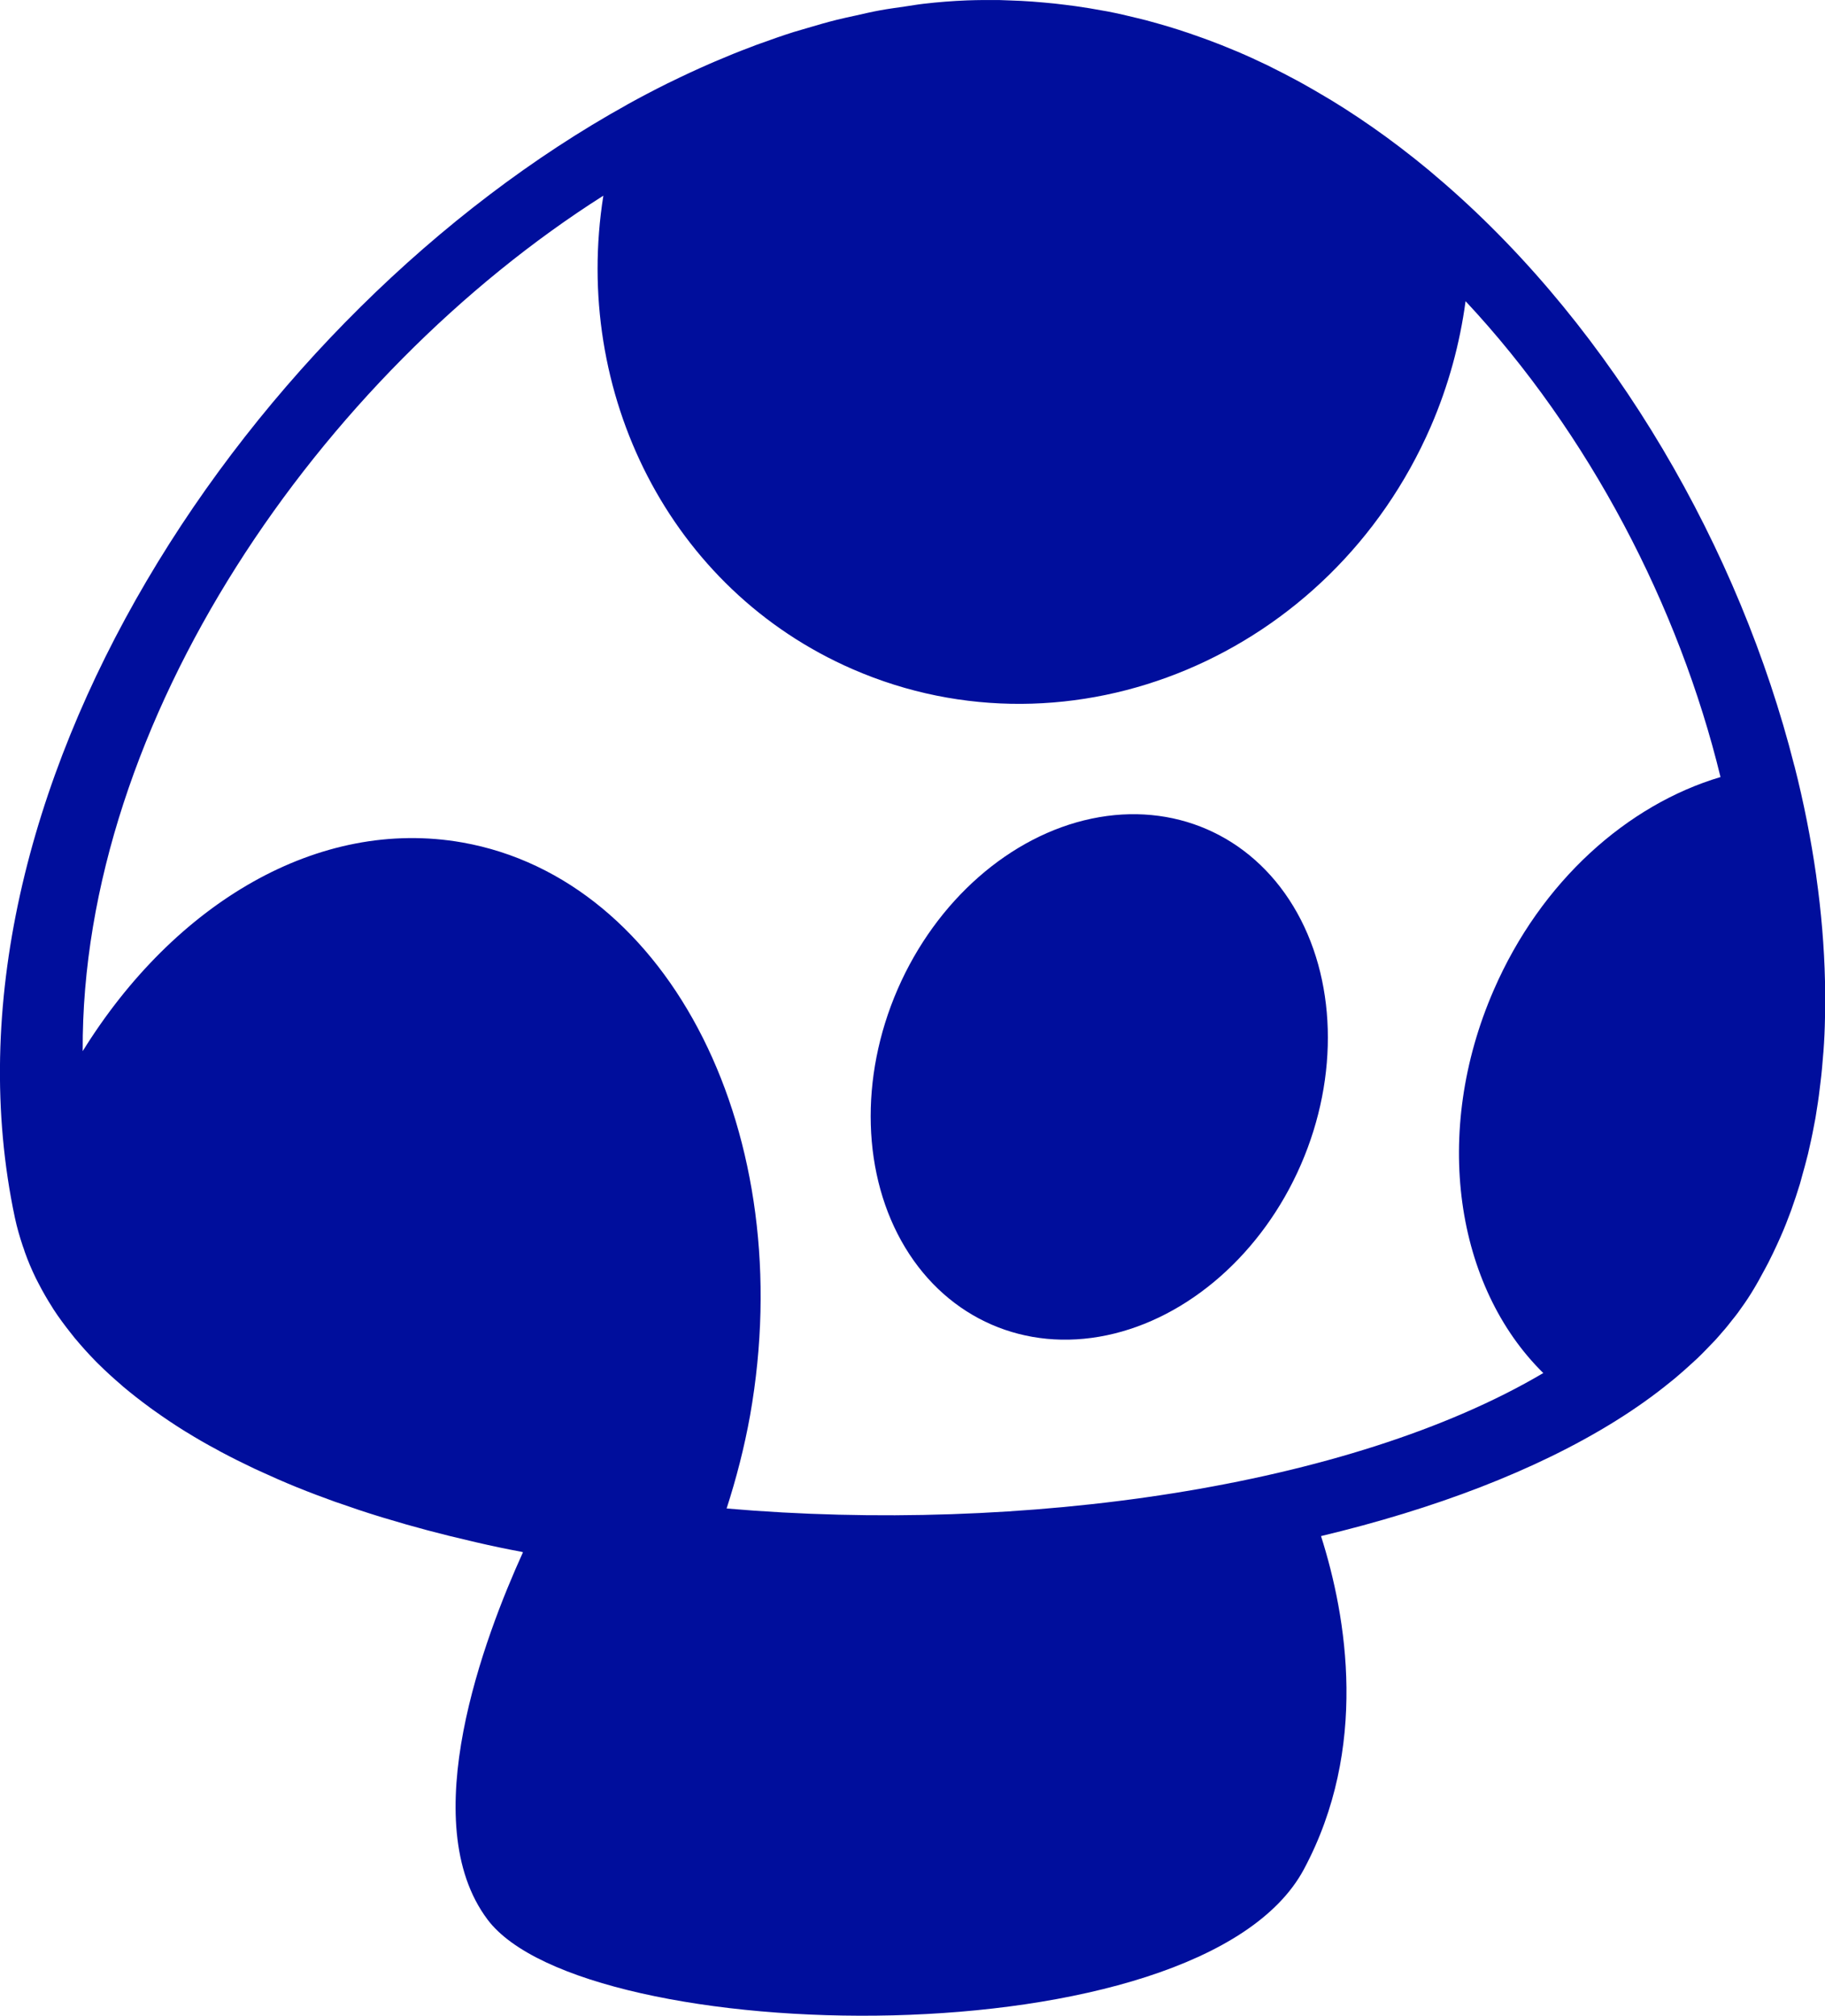 <?xml version="1.0" encoding="utf-8"?>
<!-- Generator: Adobe Illustrator 16.0.4, SVG Export Plug-In . SVG Version: 6.00 Build 0)  -->
<!DOCTYPE svg PUBLIC "-//W3C//DTD SVG 1.1//EN" "http://www.w3.org/Graphics/SVG/1.1/DTD/svg11.dtd">
<svg version="1.1" fill="rgb(0, 14, 156)" xmlns="http://www.w3.org/2000/svg" xmlns:xlink="http://www.w3.org/1999/xlink" x="0px" y="0px"
	 width="28.977px" height="32px" viewBox="0 0 28.977 32" enable-background="new 0 0 28.977 32" xml:space="preserve">
<g id="Fondo_1_" display="none">
	<rect id="Fondo" x="-579.473" y="-1467.522" display="inline" fill="#FB6E92" width="1000.001" height="2438.351"/>
</g>
<g id="Guias">
</g>
<g id="Icons">
	<g display="none" opacity="0.2">
		<path display="inline" fill="#FFFFFF" d="M-169.464,8.998c-11.282,3.636-35.886,28.281-38.511,36.153
			c-2.621,7.852,12.065,36.154,18.865,37.705c6.793,1.59,56.584-20.436,58.154-28.284C-129.384,46.702-158.182,5.319-169.464,8.998z
			"/>
		<path display="inline" fill="#FFFFFF" d="M-66.495-71.16c-10.498,0.494-88.546,59.726-88.034,69.146
			c0.52,9.423,29.36,46.63,37.729,47.951c8.362,1.301,70.221-78.341,72.307-88.814C-42.407-53.373-56.023-71.699-66.495-71.16z"/>
		<path display="inline" fill="#FFFFFF" d="M248.439-357.604c-10.932-15.145-35.498-16.26-56.114-3.016
			c-7.87-4.009-17.023-7.233-27.768-9.215c0,0-391.393,317.515-477.854,378.833c0,0-3.303,7.003-8.776,18.407
			c98.109,68.715,86.957,120.568,86.957,120.568C-262.264,81.058-331,45.937-331.02,45.937
			c-24.626,50.698-68.835,139.308-92.308,172.114c0,0-0.04,18.015,22.025,29.479c0,0,150.071-101.024,193.328-109.639
			c0,0,23.884-23.283,60.697-58.922c-20.121,10.308-43.197,20.062-52.827,20.659c-16.771,1.053-36.152-39.438-34.583-53.776
			c1.57-14.338,153.521-139.574,176.038-137.984c22.54,1.57,29.875,22.518,30.414,37.725C-28.03-47.858-41.89-27.86-58.649-6.394
			C54.61-115.063,197.534-250.237,238.437-280.235c0,0,0.414-10.661-3.14-24.688C252.981-320.272,258.994-342.937,248.439-357.604z
			 M-366.965,224.993c0,0-2.542-32.479-33.639-43.818C-400.603,181.174-348.374,157.54-366.965,224.993z"/>
	</g>
	<path display="none" opacity="0.5" fill="#71C8EA" enable-background="new    " d="M1201.582-41.345l3.333,3.333
		c0,0,17-13.666,32.5-11.833c0,0,21-27.999,50-37.833c0,0,17.667-9.834,7.167-30.667c-10.5-20.833-24.327-12.938-31.167-8
		c-9.583,6.916-39.771,40.322-51.5,56.333C1211.915-70.012,1215.415-53.678,1201.582-41.345z"/>
	<g>
		<ellipse transform="matrix(-0.917 -0.399 0.399 -0.917 26.639 39.737)" cx="17.455" cy="17.096" rx="3.491" ry="4.287"/>
		<path d="M27.509,20.947c0.028-0.036,0.059-0.071,0.086-0.11c0.075-0.102,0.146-0.205,0.212-0.311
			c0.075-0.121,0.146-0.248,0.213-0.375c0.021-0.037,0.039-0.074,0.059-0.111c0.05-0.099,0.098-0.197,0.144-0.299
			c0.016-0.035,0.033-0.072,0.049-0.109c0.06-0.135,0.113-0.271,0.164-0.409c0.004-0.013,0.008-0.022,0.012-0.034
			c0.047-0.13,0.09-0.264,0.131-0.396c0.012-0.039,0.021-0.078,0.032-0.117c0.034-0.117,0.065-0.236,0.096-0.358
			c0.007-0.03,0.015-0.062,0.021-0.093c0.036-0.154,0.067-0.311,0.096-0.469c0.002-0.012,0.004-0.021,0.005-0.03
			c0.024-0.147,0.048-0.298,0.065-0.45c0.004-0.031,0.008-0.064,0.012-0.098c0.019-0.148,0.031-0.297,0.043-0.447
			c0.002-0.016,0.003-0.029,0.004-0.043c0.013-0.176,0.021-0.352,0.024-0.53c0-0.001,0-0.003,0-0.005
			c0.004-0.171,0.004-0.344,0.001-0.517c0-0.021-0.001-0.042-0.001-0.063c-0.012-0.543-0.059-1.098-0.138-1.658
			c-0.001-0.009-0.002-0.018-0.003-0.025c-0.082-0.572-0.196-1.151-0.344-1.731c0-0.001,0-0.002-0.002-0.004l0,0
			c-0.868-3.429-2.853-6.9-5.566-9.251c-0.019-0.015-0.036-0.03-0.054-0.046C22.746,2.75,22.624,2.648,22.5,2.55
			c-0.02-0.015-0.036-0.029-0.055-0.044c-0.283-0.225-0.575-0.438-0.874-0.638c-0.005-0.003-0.01-0.006-0.014-0.009
			c-0.138-0.092-0.276-0.181-0.418-0.267c-0.031-0.019-0.062-0.037-0.093-0.055c-0.118-0.071-0.238-0.14-0.358-0.207
			c-0.035-0.019-0.068-0.039-0.104-0.057c-0.132-0.071-0.265-0.14-0.397-0.205c-0.02-0.01-0.039-0.021-0.059-0.03
			c-0.157-0.075-0.315-0.148-0.477-0.217c-0.015-0.006-0.028-0.012-0.044-0.018c-0.139-0.059-0.278-0.114-0.421-0.167
			c-0.045-0.017-0.09-0.032-0.136-0.049c-0.113-0.041-0.229-0.08-0.344-0.117c-0.051-0.016-0.102-0.031-0.151-0.047
			c-0.12-0.036-0.24-0.069-0.361-0.102C18.153,0.312,18.111,0.3,18.068,0.29c-0.163-0.041-0.326-0.078-0.491-0.11
			c-0.021-0.004-0.038-0.007-0.059-0.01c-0.145-0.027-0.291-0.052-0.438-0.072c-0.055-0.008-0.108-0.015-0.163-0.021
			c-0.114-0.015-0.229-0.027-0.346-0.037c-0.061-0.006-0.119-0.011-0.181-0.015c-0.117-0.009-0.234-0.014-0.354-0.018
			c-0.056-0.002-0.109-0.005-0.164-0.006C15.703-0.001,15.531,0,15.357,0.006c-0.229,0.009-0.461,0.027-0.692,0.054
			c-0.097,0.011-0.192,0.028-0.289,0.042c-0.134,0.02-0.27,0.037-0.403,0.062c-0.129,0.023-0.259,0.054-0.388,0.083
			c-0.102,0.022-0.2,0.043-0.301,0.068c-0.153,0.038-0.307,0.083-0.459,0.128C12.75,0.464,12.676,0.486,12.6,0.509
			c-0.173,0.055-0.345,0.115-0.518,0.178c-0.054,0.019-0.104,0.037-0.156,0.058c-0.19,0.071-0.38,0.148-0.569,0.229
			c-0.031,0.014-0.063,0.027-0.097,0.042C11.056,1.105,10.852,1.2,10.648,1.3c-0.015,0.007-0.028,0.015-0.044,0.021
			c-0.216,0.107-0.432,0.221-0.646,0.339c0,0.001,0,0.001,0,0.001l0,0C3.996,4.965-1.186,12.626,0.237,19.333
			c0.033,0.154,0.077,0.305,0.126,0.451c0.012,0.029,0.021,0.059,0.03,0.088c0.051,0.143,0.108,0.279,0.175,0.416
			c0.014,0.025,0.026,0.051,0.04,0.078c0.066,0.129,0.14,0.258,0.22,0.383c0.007,0.012,0.013,0.021,0.02,0.033
			c0.085,0.131,0.18,0.258,0.279,0.383c0.021,0.025,0.042,0.053,0.062,0.078c0.102,0.121,0.207,0.24,0.321,0.356
			c0.019,0.021,0.038,0.038,0.058,0.058c0.11,0.109,0.228,0.217,0.35,0.321c0.015,0.013,0.027,0.026,0.044,0.039
			c0.131,0.11,0.27,0.218,0.413,0.323c0.027,0.021,0.057,0.041,0.086,0.062c0.146,0.104,0.297,0.206,0.454,0.304
			c0.017,0.01,0.032,0.021,0.05,0.03c0.153,0.095,0.312,0.187,0.476,0.274c0.021,0.012,0.042,0.023,0.063,0.035
			c0.172,0.092,0.349,0.18,0.53,0.266c0.03,0.014,0.062,0.027,0.094,0.043c0.187,0.086,0.378,0.17,0.574,0.25
			c0.005,0.002,0.011,0.004,0.015,0.006c0.197,0.08,0.4,0.156,0.605,0.23c0.024,0.009,0.051,0.018,0.074,0.025
			c0.206,0.073,0.416,0.143,0.631,0.209c0.029,0.01,0.061,0.018,0.09,0.027c0.439,0.134,0.896,0.255,1.365,0.363
			c0.029,0.007,0.06,0.015,0.089,0.021c0.231,0.054,0.466,0.103,0.702,0.147c0.012,0.003,0.021,0.006,0.031,0.008
			c-0.612,1.346-1.724,4.285-0.563,5.831c1.534,2.047,11.312,2.274,12.961-0.796c1.032-1.926,0.682-4.006,0.273-5.291
			c1.799-0.43,3.408-1.039,4.668-1.822l0,0c0.004-0.003,0.009-0.006,0.014-0.009c0.312-0.194,0.601-0.4,0.866-0.616
			c0.039-0.031,0.078-0.062,0.116-0.096c0.061-0.051,0.117-0.102,0.174-0.153c0.047-0.042,0.092-0.084,0.138-0.126
			c0.05-0.048,0.098-0.096,0.145-0.145c0.05-0.051,0.098-0.102,0.146-0.152c0.038-0.044,0.078-0.087,0.116-0.133
			C27.41,21.075,27.459,21.01,27.509,20.947z M11.537,23.946c0.153-0.474,0.281-0.967,0.373-1.479
			c0.784-4.438-1.261-8.507-4.567-9.093c-2.286-0.404-4.574,0.965-6.03,3.312C1.285,11.439,5.087,5.958,9.58,3.106
			c-0.496,3.119,1.047,6.25,3.959,7.517c3.483,1.516,7.593-0.208,9.178-3.85C23,6.12,23.18,5.45,23.27,4.781
			c1.964,2.1,3.39,4.848,4.048,7.554c-1.476,0.439-2.849,1.651-3.601,3.382c-0.986,2.265-0.606,4.709,0.787,6.079
			C21.425,23.614,16.224,24.351,11.537,23.946z"/>
	</g>
</g>
</svg>
